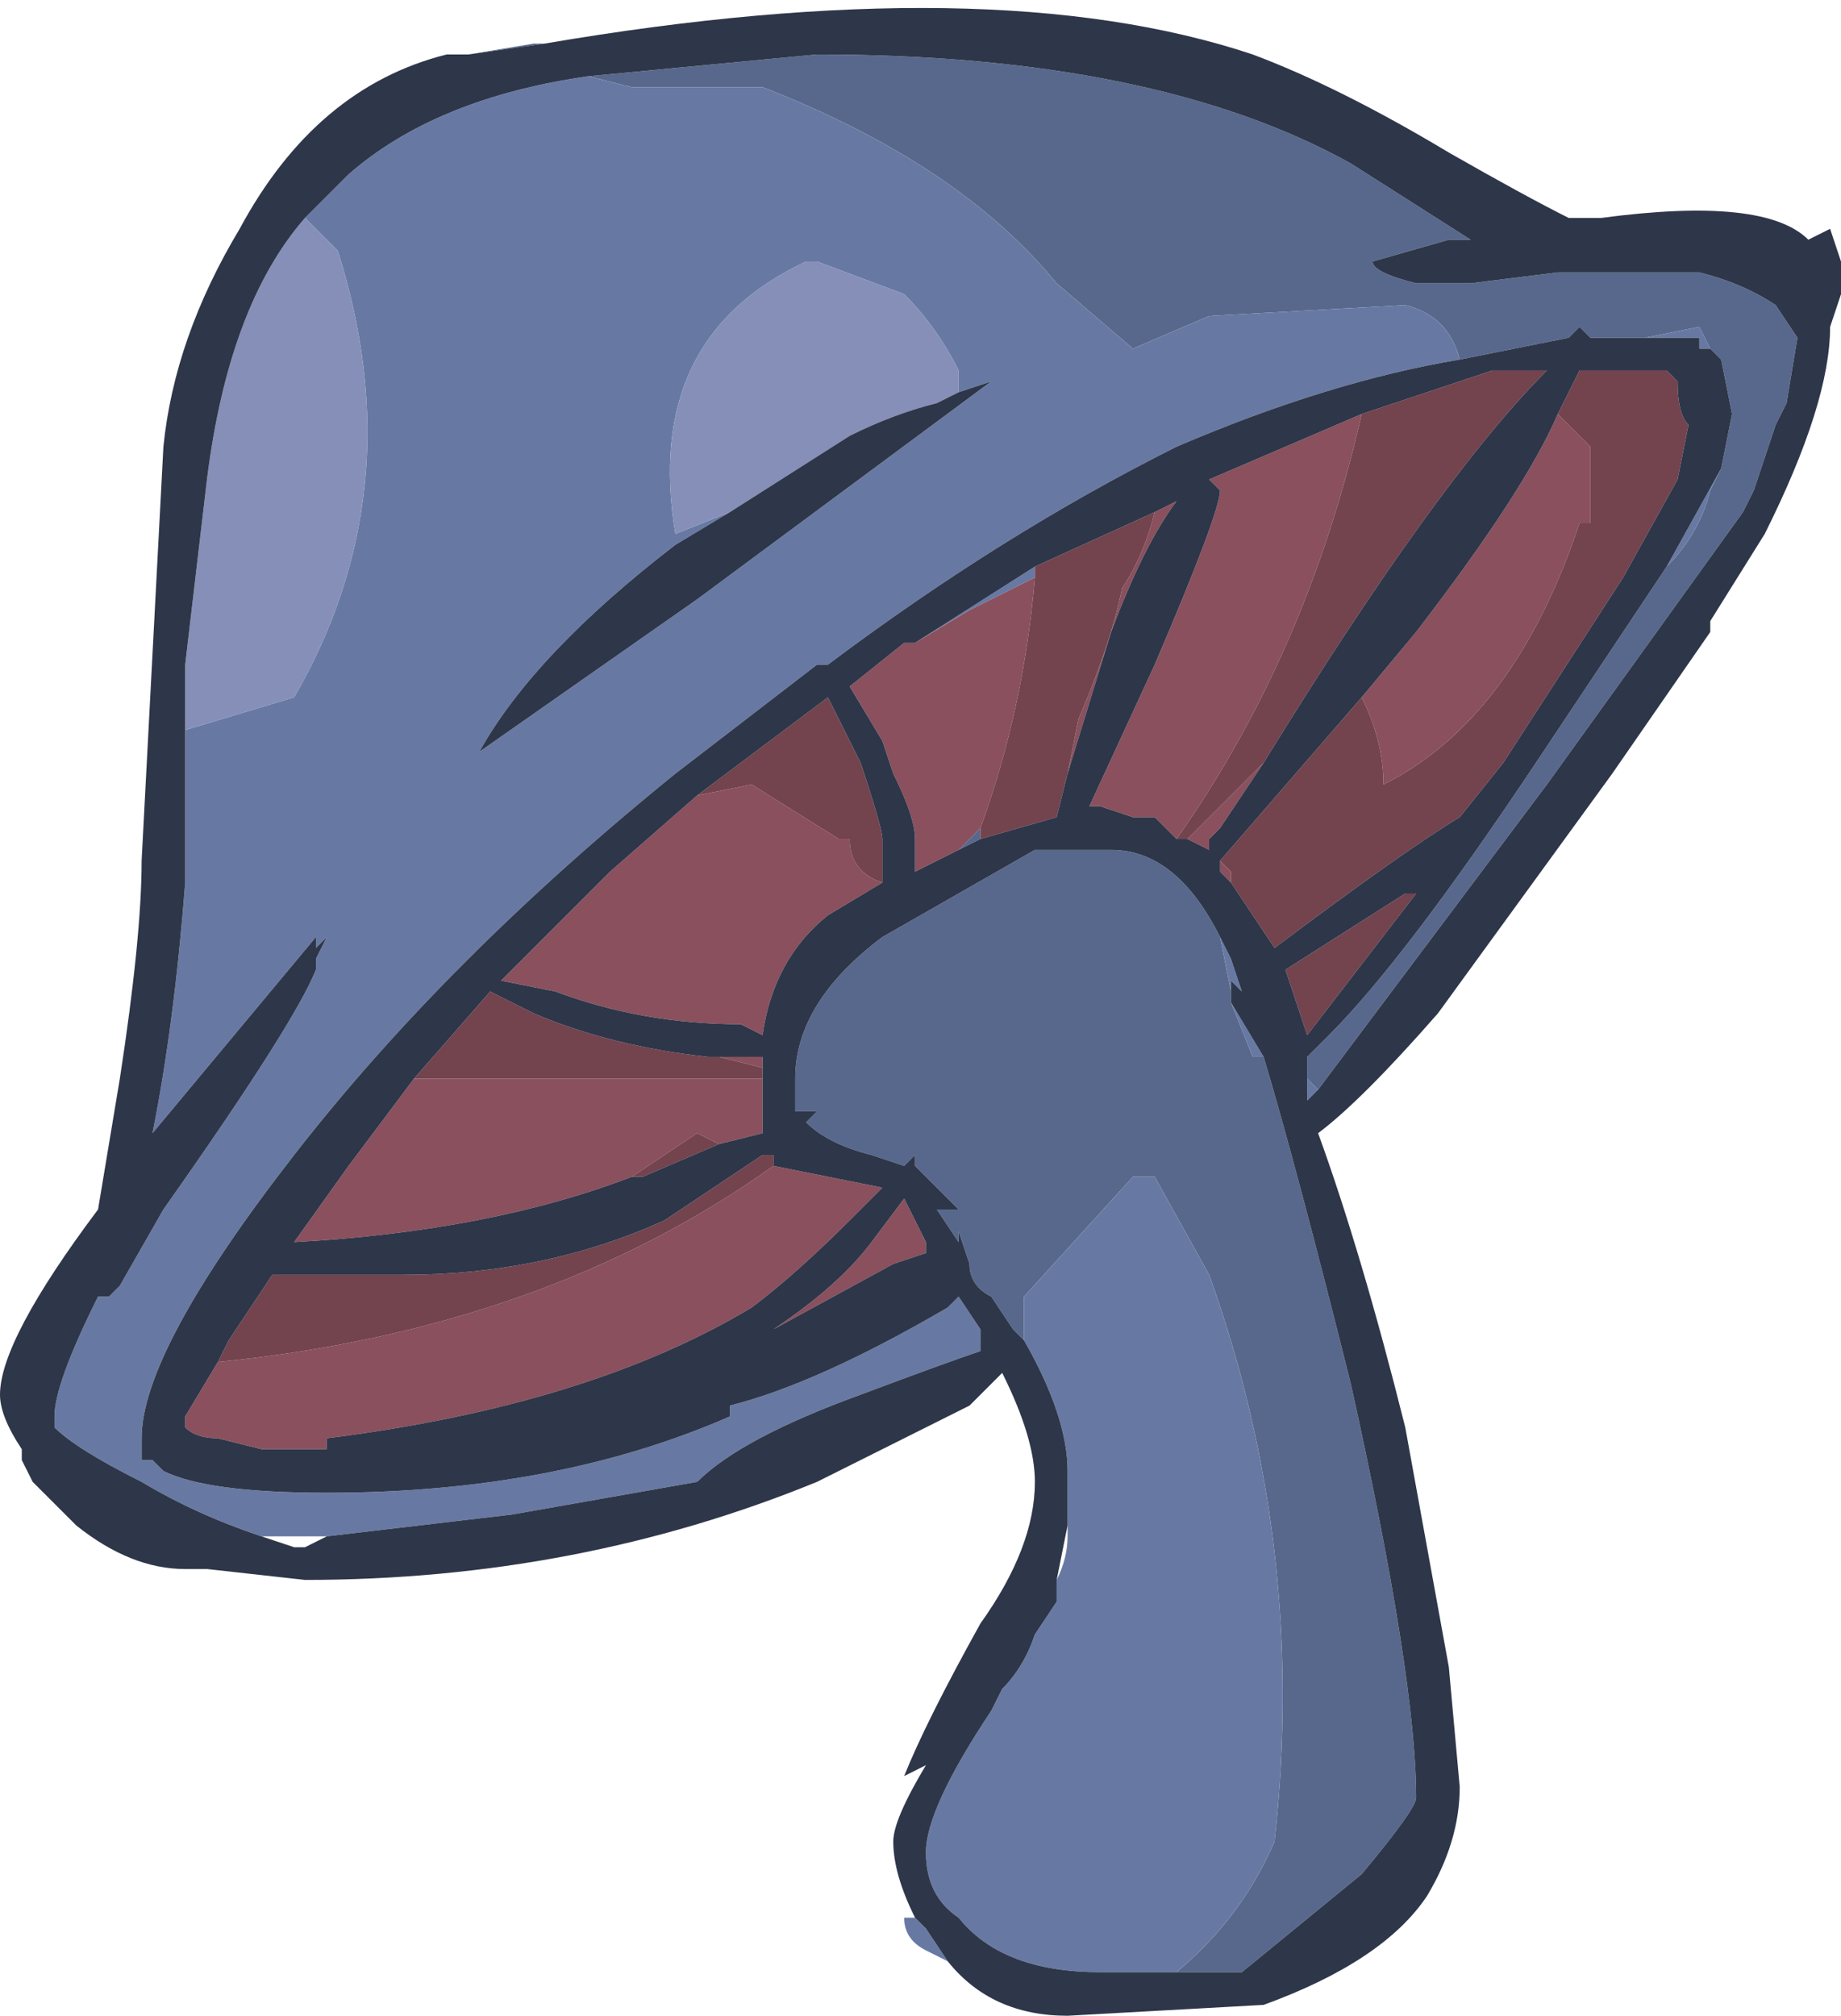 <?xml version="1.0" encoding="UTF-8" standalone="no"?>
<svg xmlns:ffdec="https://www.free-decompiler.com/flash" xmlns:xlink="http://www.w3.org/1999/xlink" ffdec:objectType="frame" height="64.75px" width="59.15px" xmlns="http://www.w3.org/2000/svg">
  <g transform="matrix(1.0, 0.0, 0.0, 1.0, 37.1, 59.15)">
    <use ffdec:characterId="2968" height="9.25" transform="matrix(7.0, 0.0, 0.0, 7.0, -37.1, -59.15)" width="8.45" xlink:href="#shape0"/>
  </g>
  <defs>
    <g id="shape0" transform="matrix(1.0, 0.0, 0.0, 1.0, 5.3, 8.45)">
      <path d="M-2.6 -8.1 L-1.55 -8.2 Q0.0 -8.2 0.9 -7.7 L1.45 -7.35 1.35 -7.35 1.0 -7.25 1.0 -7.25 Q1.0 -7.2 1.2 -7.15 L1.45 -7.15 1.85 -7.2 2.5 -7.2 Q2.7 -7.15 2.85 -7.05 L2.95 -6.9 2.9 -6.6 2.85 -6.5 2.75 -6.2 2.7 -6.1 1.8 -4.85 0.75 -3.45 0.7 -3.5 0.7 -3.6 0.8 -3.7 Q1.15 -4.05 1.75 -4.95 L2.35 -5.85 Q2.5 -6.0 2.55 -6.2 L2.6 -6.3 2.65 -6.55 2.6 -6.8 2.55 -6.85 2.5 -6.95 2.25 -6.9 2.0 -6.9 1.95 -6.95 1.9 -6.9 1.4 -6.8 Q1.35 -7.0 1.15 -7.05 L0.25 -7.0 -0.1 -6.85 -0.45 -7.15 Q-0.9 -7.7 -1.8 -8.05 L-2.4 -8.05 -2.6 -8.1 M1.4 -7.2 L1.4 -7.2 M-3.15 -8.2 L-2.85 -8.25 -2.8 -8.25 -3.15 -8.2 M-0.8 -4.6 L-0.9 -4.55 -0.8 -4.65 -0.8 -4.6 M0.35 -3.9 L0.35 -3.85 0.45 -3.6 0.5 -3.6 Q0.65 -3.1 0.9 -2.1 1.2 -0.75 1.2 -0.2 1.2 -0.15 0.95 0.15 L0.4 0.6 0.1 0.6 Q0.4 0.35 0.55 0.0 0.7 -1.35 0.25 -2.6 L0.0 -3.05 -0.1 -3.05 -0.6 -2.5 -0.6 -2.3 -0.65 -2.35 -0.75 -2.5 Q-0.85 -2.55 -0.85 -2.65 L-0.9 -2.8 -0.9 -2.75 -1.0 -2.9 -0.9 -2.9 -1.1 -3.1 -1.1 -3.15 -1.15 -3.1 -1.3 -3.15 Q-1.5 -3.2 -1.6 -3.3 L-1.55 -3.35 -1.65 -3.35 -1.65 -3.5 Q-1.65 -3.85 -1.25 -4.15 L-0.55 -4.55 -0.2 -4.55 Q0.1 -4.55 0.3 -4.15 L0.35 -3.9" fill="#58688c" fill-rule="evenodd" stroke="none"/>
      <path d="M-2.6 -8.1 L-2.4 -8.05 -1.8 -8.05 Q-0.9 -7.7 -0.45 -7.15 L-0.1 -6.85 0.25 -7.0 1.15 -7.05 Q1.35 -7.0 1.4 -6.8 0.8 -6.7 0.1 -6.4 -0.7 -6.0 -1.5 -5.4 L-1.55 -5.4 -2.2 -4.9 Q-3.25 -4.05 -3.95 -3.15 -4.65 -2.25 -4.65 -1.85 L-4.65 -1.75 -4.6 -1.75 -4.55 -1.7 Q-4.35 -1.6 -3.8 -1.6 -2.75 -1.6 -1.95 -1.95 L-1.95 -2.0 Q-1.55 -2.1 -0.95 -2.45 L-0.9 -2.5 -0.8 -2.35 -0.8 -2.25 Q-0.95 -2.2 -1.35 -2.05 -1.9 -1.85 -2.1 -1.65 L-2.95 -1.5 -3.8 -1.4 -4.1 -1.4 Q-4.4 -1.5 -4.65 -1.65 -4.95 -1.8 -5.05 -1.9 L-5.05 -1.95 Q-5.05 -2.1 -4.85 -2.5 L-4.8 -2.5 -4.75 -2.55 -4.55 -2.9 Q-3.95 -3.75 -3.85 -4.0 L-3.85 -4.05 -3.8 -4.15 -3.85 -4.1 -3.85 -4.15 -4.6 -3.25 Q-4.5 -3.75 -4.45 -4.4 L-4.45 -5.1 -3.95 -5.25 Q-3.4 -6.2 -3.75 -7.3 L-3.9 -7.45 -3.7 -7.65 Q-3.3 -8.0 -2.6 -8.1 M2.25 -6.9 L2.5 -6.95 2.55 -6.85 2.5 -6.85 2.5 -6.9 2.25 -6.9 M2.6 -6.3 L2.55 -6.2 Q2.5 -6.0 2.35 -5.85 L2.6 -6.3 M0.8 -3.7 L0.7 -3.6 0.8 -3.7 M0.7 -3.5 L0.75 -3.45 0.7 -3.4 0.7 -3.5 M-0.95 0.55 L-1.05 0.5 Q-1.15 0.45 -1.15 0.35 L-1.1 0.35 -1.05 0.4 -0.95 0.55 M-3.2 -8.2 L-3.15 -8.2 -3.2 -8.2 M-1.1 -5.5 L-0.55 -5.85 -0.55 -5.8 -0.85 -5.65 -1.1 -5.5 M-0.1 -4.7 L0.0 -4.7 -0.1 -4.7 M0.35 -3.9 L0.3 -4.15 0.35 -4.05 0.4 -3.9 0.35 -3.95 0.35 -3.9 M-0.6 -2.3 L-0.6 -2.5 -0.1 -3.05 0.0 -3.05 0.25 -2.6 Q0.7 -1.35 0.55 0.0 0.4 0.35 0.1 0.6 L-0.25 0.6 Q-0.7 0.6 -0.9 0.35 -1.05 0.25 -1.05 0.05 -1.05 -0.15 -0.75 -0.6 L-0.7 -0.7 Q-0.6 -0.8 -0.55 -0.95 L-0.45 -1.1 -0.45 -1.2 Q-0.4 -1.3 -0.4 -1.4 L-0.4 -1.45 -0.4 -1.7 Q-0.4 -1.95 -0.6 -2.3 M0.5 -3.6 L0.45 -3.6 0.35 -3.85 0.5 -3.6 M-0.9 -6.65 L-0.9 -6.75 Q-1.0 -6.95 -1.15 -7.1 L-1.55 -7.25 -1.6 -7.25 Q-2.35 -6.9 -2.2 -6.0 L-1.95 -6.1 -2.2 -5.95 Q-2.85 -5.45 -3.1 -5.0 L-2.1 -5.7 -0.75 -6.7 -0.9 -6.65 M-4.45 -1.9 L-4.45 -1.95 -4.45 -1.9" fill="#6779a3" fill-rule="evenodd" stroke="none"/>
      <path d="M1.85 -6.55 L2.0 -6.4 2.0 -6.05 1.95 -6.05 Q1.65 -5.15 1.05 -4.85 1.05 -5.05 0.95 -5.25 L1.2 -5.55 Q1.7 -6.2 1.85 -6.55 M0.3 -4.5 L0.35 -4.45 0.35 -4.4 0.3 -4.45 0.3 -4.5 M0.95 -6.55 Q0.7 -5.45 0.1 -4.6 L0.0 -4.7 -0.1 -4.7 -0.25 -4.75 -0.3 -4.75 0.0 -5.4 Q0.3 -6.1 0.3 -6.2 L0.25 -6.25 0.95 -6.55 M0.15 -4.6 L0.5 -4.95 0.3 -4.65 0.25 -4.6 0.25 -4.55 0.15 -4.6 M0.0 -6.1 L0.1 -6.15 Q-0.05 -5.95 -0.2 -5.55 L-0.4 -4.9 -0.35 -5.15 Q-0.2 -5.5 -0.15 -5.75 -0.05 -5.9 0.0 -6.1 M-0.9 -4.55 L-1.1 -4.45 -1.1 -4.6 Q-1.1 -4.7 -1.2 -4.9 L-1.25 -5.05 -1.4 -5.3 -1.15 -5.5 -1.1 -5.5 -0.85 -5.65 -0.55 -5.8 Q-0.6 -5.2 -0.8 -4.65 L-0.9 -4.55 M-2.1 -4.8 L-1.85 -4.85 -1.45 -4.6 -1.4 -4.6 Q-1.4 -4.45 -1.25 -4.4 L-1.5 -4.25 Q-1.75 -4.05 -1.8 -3.7 L-1.9 -3.75 Q-2.35 -3.75 -2.75 -3.9 L-3.0 -3.95 -2.5 -4.45 -2.1 -4.8 M-1.8 -3.55 L-2.0 -3.6 -2.05 -3.6 -1.8 -3.6 -1.8 -3.55 M-3.4 -3.5 L-1.8 -3.5 -1.8 -3.25 -2.0 -3.2 -2.1 -3.25 -2.4 -3.05 Q-3.05 -2.8 -3.95 -2.75 L-3.7 -3.1 -3.4 -3.5 M-4.3 -2.2 Q-2.8 -2.35 -1.75 -3.1 L-1.25 -3.0 -1.4 -2.85 Q-1.65 -2.6 -1.85 -2.45 -2.6 -2.0 -3.8 -1.85 L-3.8 -1.8 -4.1 -1.8 -4.3 -1.85 Q-4.4 -1.85 -4.45 -1.9 L-4.45 -1.95 -4.3 -2.2 M-1.15 -2.95 L-1.05 -2.75 -1.05 -2.7 -1.2 -2.65 -1.75 -2.35 Q-1.45 -2.55 -1.3 -2.75 L-1.15 -2.95" fill="#8a505d" fill-rule="evenodd" stroke="none"/>
      <path d="M1.85 -6.55 L1.95 -6.75 2.35 -6.75 2.4 -6.7 Q2.4 -6.55 2.45 -6.5 L2.4 -6.25 2.15 -5.8 1.6 -4.95 1.4 -4.7 Q1.15 -4.55 0.55 -4.1 L0.35 -4.4 0.35 -4.45 0.3 -4.5 0.95 -5.25 Q1.05 -5.05 1.05 -4.85 1.65 -5.15 1.95 -6.05 L2.0 -6.05 2.0 -6.4 1.85 -6.55 M0.95 -6.55 L1.55 -6.75 1.8 -6.75 Q1.3 -6.25 0.5 -4.95 L0.15 -4.6 0.1 -4.6 Q0.7 -5.45 0.95 -6.55 M0.0 -6.1 Q-0.05 -5.9 -0.15 -5.75 -0.2 -5.5 -0.35 -5.15 L-0.4 -4.9 -0.45 -4.7 -0.8 -4.6 -0.8 -4.65 Q-0.6 -5.2 -0.55 -5.8 L-0.55 -5.85 0.0 -6.1 M0.7 -3.7 L0.6 -4.0 1.15 -4.35 1.2 -4.35 0.7 -3.7 M-1.25 -4.4 Q-1.4 -4.45 -1.4 -4.6 L-1.45 -4.6 -1.85 -4.85 -2.1 -4.8 -1.5 -5.25 -1.35 -4.95 Q-1.25 -4.65 -1.25 -4.6 L-1.25 -4.4 M-2.05 -3.6 L-2.0 -3.6 -1.8 -3.55 -1.8 -3.5 -3.4 -3.5 -3.05 -3.9 -2.85 -3.8 Q-2.5 -3.65 -2.05 -3.6 M-4.3 -2.2 L-4.25 -2.3 -4.05 -2.6 -3.45 -2.6 Q-2.8 -2.6 -2.25 -2.85 L-1.8 -3.15 -1.75 -3.15 -1.75 -3.1 Q-2.8 -2.35 -4.3 -2.2 M-2.0 -3.2 L-2.35 -3.05 -2.4 -3.05 -2.1 -3.25 -2.0 -3.2" fill="#73434e" fill-rule="evenodd" stroke="none"/>
      <path d="M-3.9 -7.45 L-3.75 -7.3 Q-3.4 -6.2 -3.95 -5.25 L-4.45 -5.1 -4.45 -5.4 -4.35 -6.25 Q-4.25 -7.05 -3.9 -7.45 M-1.95 -6.1 L-2.2 -6.0 Q-2.35 -6.9 -1.6 -7.25 L-1.55 -7.25 -1.15 -7.1 Q-1.0 -6.95 -0.9 -6.75 L-0.9 -6.65 -1.0 -6.6 Q-1.2 -6.55 -1.4 -6.45 L-1.95 -6.1" fill="#858fb7" fill-rule="evenodd" stroke="none"/>
      <path d="M1.4 -7.2 L1.4 -7.2 M2.75 -6.2 L2.85 -6.5 2.9 -6.6 2.95 -6.9 2.85 -7.05 Q2.7 -7.15 2.5 -7.2 L1.85 -7.2 1.45 -7.15 1.2 -7.15 Q1.0 -7.2 1.0 -7.25 L1.0 -7.25 1.35 -7.35 1.45 -7.35 0.9 -7.7 Q0.0 -8.2 -1.55 -8.2 L-2.6 -8.1 Q-3.3 -8.0 -3.7 -7.65 L-3.9 -7.45 Q-4.25 -7.05 -4.35 -6.25 L-4.45 -5.4 -4.45 -5.1 -4.45 -4.4 Q-4.5 -3.75 -4.6 -3.25 L-3.85 -4.15 -3.85 -4.1 -3.8 -4.15 -3.85 -4.05 -3.85 -4.0 Q-3.95 -3.75 -4.55 -2.9 L-4.75 -2.55 -4.8 -2.5 -4.85 -2.5 Q-5.05 -2.1 -5.05 -1.95 L-5.05 -1.9 Q-4.95 -1.8 -4.65 -1.65 -4.4 -1.5 -4.1 -1.4 L-3.95 -1.35 -3.9 -1.35 -3.8 -1.4 -2.95 -1.5 -2.1 -1.65 Q-1.9 -1.85 -1.35 -2.05 -0.95 -2.2 -0.8 -2.25 L-0.8 -2.35 -0.9 -2.5 -0.95 -2.45 Q-1.55 -2.1 -1.95 -2.0 L-1.95 -1.95 Q-2.75 -1.6 -3.8 -1.6 -4.35 -1.6 -4.55 -1.7 L-4.6 -1.75 -4.65 -1.75 -4.65 -1.85 Q-4.65 -2.25 -3.95 -3.15 -3.25 -4.05 -2.2 -4.9 L-1.55 -5.4 -1.5 -5.4 Q-0.7 -6.0 0.1 -6.4 0.8 -6.7 1.4 -6.8 L1.9 -6.9 1.95 -6.95 2.0 -6.9 2.25 -6.9 2.5 -6.9 2.5 -6.85 2.55 -6.85 2.6 -6.8 2.65 -6.55 2.6 -6.3 2.35 -5.85 1.75 -4.95 Q1.15 -4.05 0.8 -3.7 L0.7 -3.6 0.7 -3.5 0.7 -3.4 0.75 -3.45 1.8 -4.85 2.7 -6.1 2.75 -6.2 M-2.8 -8.25 Q-0.75 -8.6 0.45 -8.2 0.85 -8.05 1.35 -7.75 1.7 -7.55 1.9 -7.45 L2.05 -7.45 Q2.8 -7.55 3.0 -7.35 L3.1 -7.4 3.15 -7.25 3.15 -7.1 3.1 -6.95 Q3.1 -6.6 2.8 -6.0 L2.55 -5.6 2.55 -5.55 2.1 -4.9 1.3 -3.8 Q0.95 -3.4 0.75 -3.25 0.95 -2.7 1.15 -1.9 L1.35 -0.8 1.4 -0.25 Q1.4 0.0 1.25 0.25 1.05 0.55 0.5 0.75 L-0.4 0.8 Q-0.75 0.8 -0.95 0.55 L-1.05 0.4 -1.1 0.35 Q-1.2 0.15 -1.2 0.0 -1.2 -0.1 -1.05 -0.35 L-1.15 -0.3 Q-1.05 -0.55 -0.8 -1.0 -0.55 -1.35 -0.55 -1.65 -0.55 -1.85 -0.7 -2.15 -0.75 -2.1 -0.85 -2.0 -1.15 -1.85 -1.55 -1.65 -2.65 -1.2 -3.9 -1.2 L-4.35 -1.25 -4.45 -1.25 Q-4.7 -1.25 -4.95 -1.45 L-5.15 -1.65 -5.2 -1.75 -5.2 -1.8 Q-5.3 -1.95 -5.3 -2.05 -5.3 -2.3 -4.85 -2.9 L-4.75 -3.5 Q-4.65 -4.15 -4.65 -4.5 L-4.55 -6.4 Q-4.5 -6.9 -4.2 -7.4 -3.85 -8.05 -3.25 -8.2 L-3.2 -8.2 -3.15 -8.2 -2.8 -8.25 M0.35 -4.4 L0.55 -4.1 Q1.15 -4.55 1.4 -4.7 L1.6 -4.95 2.15 -5.8 2.4 -6.25 2.45 -6.5 Q2.4 -6.55 2.4 -6.7 L2.35 -6.75 1.95 -6.75 1.85 -6.55 Q1.7 -6.2 1.2 -5.55 L0.95 -5.25 0.3 -4.5 0.3 -4.45 0.35 -4.4 M0.5 -4.95 Q1.3 -6.25 1.8 -6.75 L1.55 -6.75 0.95 -6.55 0.25 -6.25 0.3 -6.2 Q0.3 -6.1 0.0 -5.4 L-0.3 -4.75 -0.25 -4.75 -0.1 -4.7 0.0 -4.7 0.1 -4.6 0.15 -4.6 0.25 -4.55 0.25 -4.6 0.3 -4.65 0.5 -4.95 M-0.4 -4.9 L-0.2 -5.55 Q-0.05 -5.95 0.1 -6.15 L0.0 -6.1 -0.55 -5.85 -1.1 -5.5 -1.15 -5.5 -1.4 -5.3 -1.25 -5.05 -1.2 -4.9 Q-1.1 -4.7 -1.1 -4.6 L-1.1 -4.45 -0.9 -4.55 -0.8 -4.6 -0.45 -4.7 -0.4 -4.9 M0.35 -3.85 L0.35 -3.9 0.35 -3.95 0.4 -3.9 0.35 -4.05 0.3 -4.15 Q0.1 -4.55 -0.2 -4.55 L-0.55 -4.55 -1.25 -4.15 Q-1.65 -3.85 -1.65 -3.5 L-1.65 -3.35 -1.55 -3.35 -1.6 -3.3 Q-1.5 -3.2 -1.3 -3.15 L-1.15 -3.1 -1.1 -3.15 -1.1 -3.1 -0.9 -2.9 -1.0 -2.9 -0.9 -2.75 -0.9 -2.8 -0.85 -2.65 Q-0.85 -2.55 -0.75 -2.5 L-0.65 -2.35 -0.6 -2.3 Q-0.4 -1.95 -0.4 -1.7 L-0.4 -1.45 -0.45 -1.2 -0.45 -1.1 -0.55 -0.95 Q-0.6 -0.8 -0.7 -0.7 L-0.75 -0.6 Q-1.05 -0.15 -1.05 0.05 -1.05 0.25 -0.9 0.35 -0.7 0.6 -0.25 0.6 L0.1 0.6 0.4 0.6 0.95 0.15 Q1.2 -0.15 1.2 -0.2 1.2 -0.75 0.9 -2.1 0.65 -3.1 0.5 -3.6 L0.35 -3.85 M0.7 -3.7 L1.2 -4.35 1.15 -4.35 0.6 -4.0 0.7 -3.7 M-0.9 -6.65 L-0.75 -6.7 -2.1 -5.7 -3.1 -5.0 Q-2.85 -5.45 -2.2 -5.95 L-1.95 -6.1 -1.4 -6.45 Q-1.2 -6.55 -1.0 -6.6 L-0.9 -6.65 M-1.25 -4.4 L-1.25 -4.6 Q-1.25 -4.65 -1.35 -4.95 L-1.5 -5.25 -2.1 -4.8 -2.5 -4.45 -3.0 -3.95 -2.75 -3.9 Q-2.35 -3.75 -1.9 -3.75 L-1.8 -3.7 Q-1.75 -4.05 -1.5 -4.25 L-1.25 -4.4 M-1.8 -3.55 L-1.8 -3.6 -2.05 -3.6 Q-2.5 -3.65 -2.85 -3.8 L-3.05 -3.9 -3.4 -3.5 -3.7 -3.1 -3.95 -2.75 Q-3.05 -2.8 -2.4 -3.05 L-2.35 -3.05 -2.0 -3.2 -1.8 -3.25 -1.8 -3.5 -1.8 -3.55 M-1.75 -3.1 L-1.75 -3.15 -1.8 -3.15 -2.25 -2.85 Q-2.8 -2.6 -3.45 -2.6 L-4.05 -2.6 -4.25 -2.3 -4.3 -2.2 -4.45 -1.95 -4.45 -1.9 Q-4.4 -1.85 -4.3 -1.85 L-4.1 -1.8 -3.8 -1.8 -3.8 -1.85 Q-2.6 -2.0 -1.85 -2.45 -1.65 -2.6 -1.4 -2.85 L-1.25 -3.0 -1.75 -3.1 M-1.15 -2.95 L-1.3 -2.75 Q-1.45 -2.55 -1.75 -2.35 L-1.2 -2.65 -1.05 -2.7 -1.05 -2.75 -1.15 -2.95" fill="#2e3649" fill-rule="evenodd" stroke="none"/>
    </g>
  </defs>
</svg>
